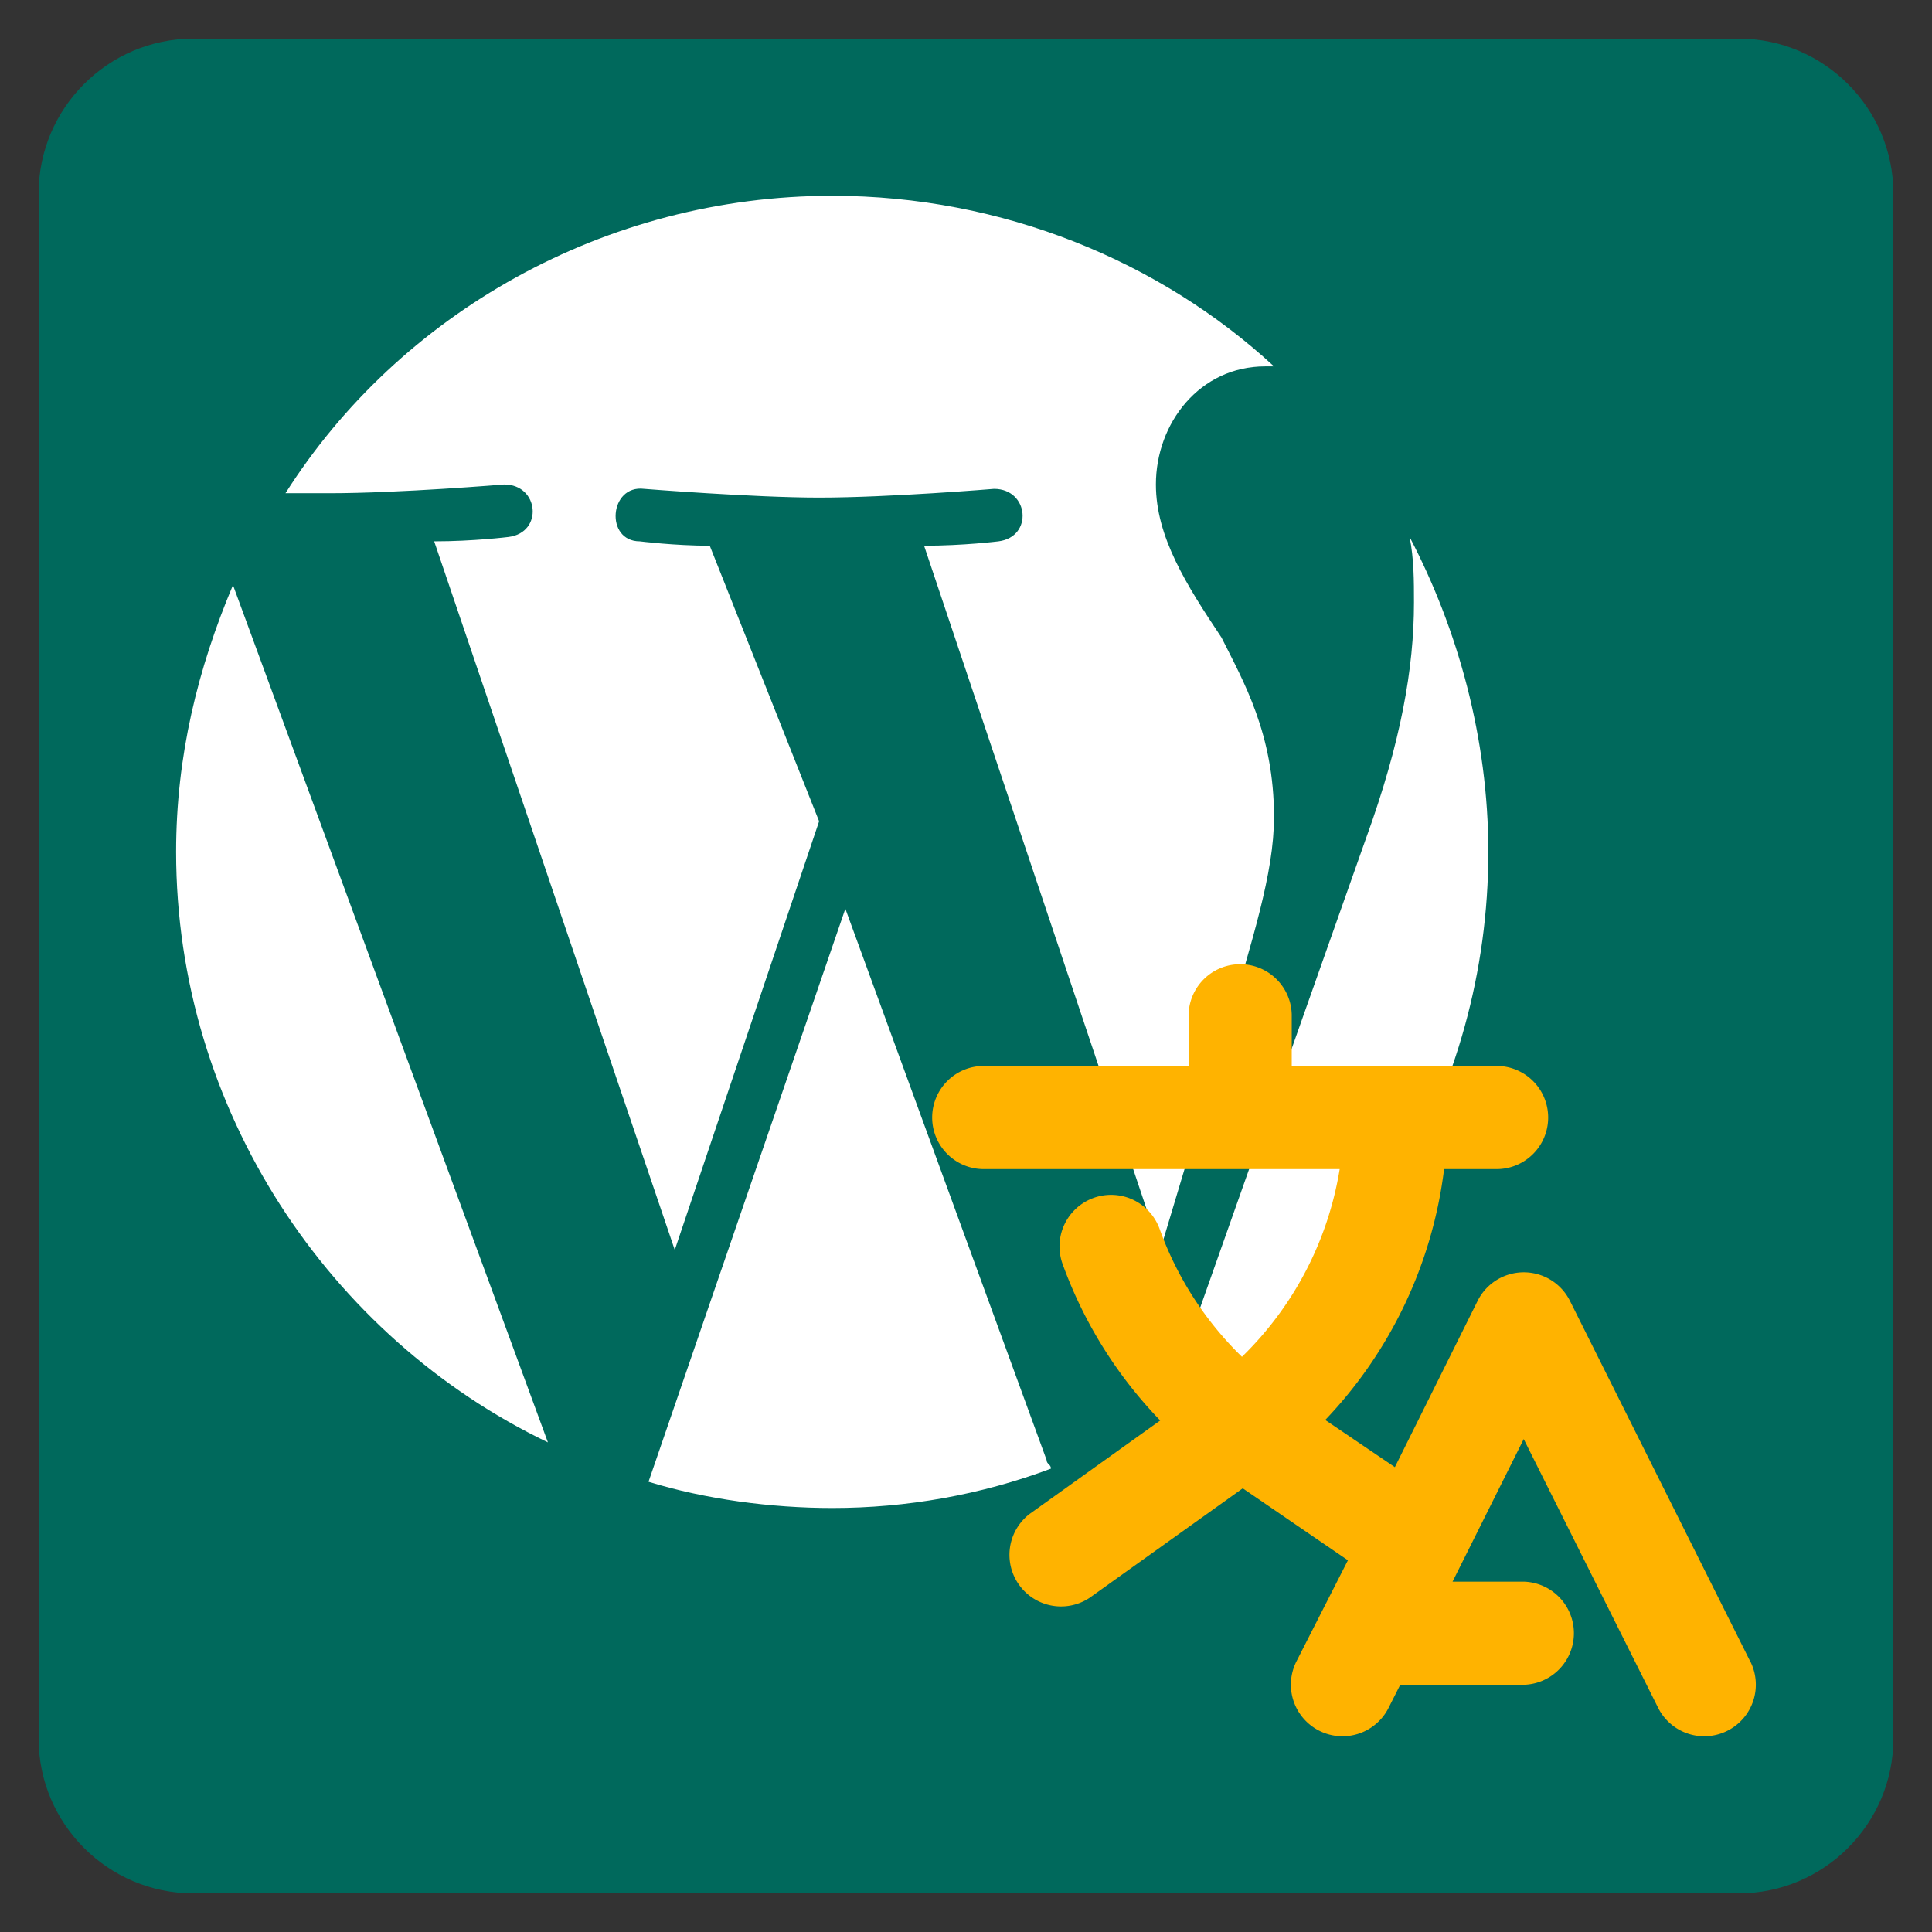 <?xml version="1.0" encoding="UTF-8" standalone="no"?>
<svg
   xmlns:dc="http://purl.org/dc/elements/1.1/"
   xmlns:cc="http://creativecommons.org/ns#"
   xmlns:rdf="http://www.w3.org/1999/02/22-rdf-syntax-ns#"
   xmlns:svg="http://www.w3.org/2000/svg"
   xmlns="http://www.w3.org/2000/svg"
   xmlns:sodipodi="http://sodipodi.sourceforge.net/DTD/sodipodi-0.dtd"
   xmlns:inkscape="http://www.inkscape.org/namespaces/inkscape"
   enable-background="new 0 0 50 50"
   id="Layer_1"
   version="1.1"
   viewBox="0 0 50 50"
   xml:space="preserve"
   sodipodi:docname="1490396699_27.svg"
   inkscape:version="0.92.1 r"><rect x="0" y="0" width="50" height="50" fill="#333333" stroke="none"/><defs
     id="defs16"><style
       id="style4495">.cls-1{fill:#ba63c6;}</style></defs><sodipodi:namedview
     pagecolor="#ffffff"
     bordercolor="#666666"
     borderopacity="1"
     objecttolerance="10"
     gridtolerance="10"
     guidetolerance="10"
     inkscape:pageopacity="0"
     inkscape:pageshadow="2"
     inkscape:window-width="1440"
     inkscape:window-height="874"
     id="namedview14"
     showgrid="false"
     inkscape:zoom="4.72"
     inkscape:cx="59.325203"
     inkscape:cy="46.531514"
     inkscape:window-x="0"
     inkscape:window-y="768"
     inkscape:window-maximized="1"
     inkscape:current-layer="Layer_1" /><path
     d="M 45,1 H 5 C 2.8,1 1,2.8 1,5 v 40 c 0,2.2 1.8,4 4,4 h 40 c 2.2,0 4,-1.8 4,-4 V 5 C 49,2.8 47.2,1 45,1 Z"
     id="path2"
     inkscape:connector-curvature="0"
     style="fill:#00695c;fill-opacity:1" /><g
     id="g4516"
     transform="translate(-0.396,-0.192)"><g
       transform="matrix(1.132,0,0,1.132,-6.366,-6.061)"
       id="W_2_"><path
         style="fill:#ffffff"
         inkscape:connector-curvature="0"
         id="path4"
         d="m 10,25 c 0,5.9 3.5,11.1 8.5,13.5 L 11.3,18.9 C 10.5,20.8 10,22.8 10,25 Z" /><path
         style="fill:#ffffff"
         inkscape:connector-curvature="0"
         id="path6"
         d="m 35.1,24.2 c 0,-1.9 -0.7,-3.1 -1.2,-4.1 -0.8,-1.2 -1.5,-2.3 -1.5,-3.5 0,-1.4 1,-2.7 2.5,-2.7 0.1,0 0.1,0 0.2,0 C 32.5,11.5 28.9,10 25,10 c -5.2,0 -9.9,2.7 -12.5,6.8 0.4,0 0.7,0 1,0 1.6,0 4,-0.2 4,-0.2 0.8,0 0.9,1.1 0.1,1.2 0,0 -0.8,0.1 -1.7,0.1 l 5.5,16.2 3.3,-9.8 -2.5,-6.3 c -0.8,0 -1.6,-0.1 -1.6,-0.1 -0.8,0 -0.7,-1.3 0.1,-1.2 0,0 2.5,0.2 4,0.2 1.6,0 4,-0.2 4,-0.2 0.8,0 0.9,1.1 0.1,1.2 0,0 -0.8,0.1 -1.7,0.1 l 5.4,16.1 1.5,-5 c 0.6,-2.1 1.1,-3.6 1.1,-4.9 z" /><path
         style="fill:#ffffff"
         inkscape:connector-curvature="0"
         id="path8"
         d="m 25.3,26.3 -4.5,13.1 c 1.3,0.4 2.8,0.6 4.2,0.6 1.7,0 3.4,-0.3 5,-0.9 C 30,39 29.9,39 29.9,38.9 Z" /><path
         style="fill:#ffffff"
         inkscape:connector-curvature="0"
         id="path10"
         d="m 38.2,17.8 c 0.1,0.5 0.1,1 0.1,1.5 0,1.5 -0.3,3.2 -1.1,5.4 L 32.5,38 C 37,35.4 40,30.5 40,25 40,22.4 39.3,19.9 38.2,17.8 Z" /></g><path
       style="fill:#ffb300;stroke-width:0.667;fill-opacity:1"
       inkscape:connector-curvature="0"
       class="cls-1"
       d="m 45.697,43.2 -4.671,-9.342 a 1.335,1.335 0 0 0 -2.389,0 l -2.142,4.304 -1.802,-1.221 a 11.43,11.43 0 0 0 3.076,-6.493 h 1.395 a 1.335,1.335 0 0 0 0,-2.669 h -5.338 v -1.335 a 1.335,1.335 0 0 0 -2.669,0 v 1.335 h -5.338 a 1.335,1.335 0 0 0 0,2.669 h 9.248 a 8.735,8.735 0 0 1 -2.529,4.858 8.735,8.735 0 0 1 -2.129,-3.303 1.335,1.335 0 1 0 -2.516,0.894 11.41,11.41 0 0 0 2.529,4.057 l -3.376,2.416 a 1.335,1.335 0 0 0 1.555,2.169 l 3.957,-2.829 2.722,1.862 -1.335,2.622 a 1.335,1.335 0 0 0 2.389,1.194 l 0.3,-0.594 h 3.196 a 1.335,1.335 0 0 0 0,-2.669 h -1.842 l 1.842,-3.69 3.477,6.953 a 1.335,1.335 0 0 0 2.389,-1.194 z"
       id="path4501" /></g></svg>